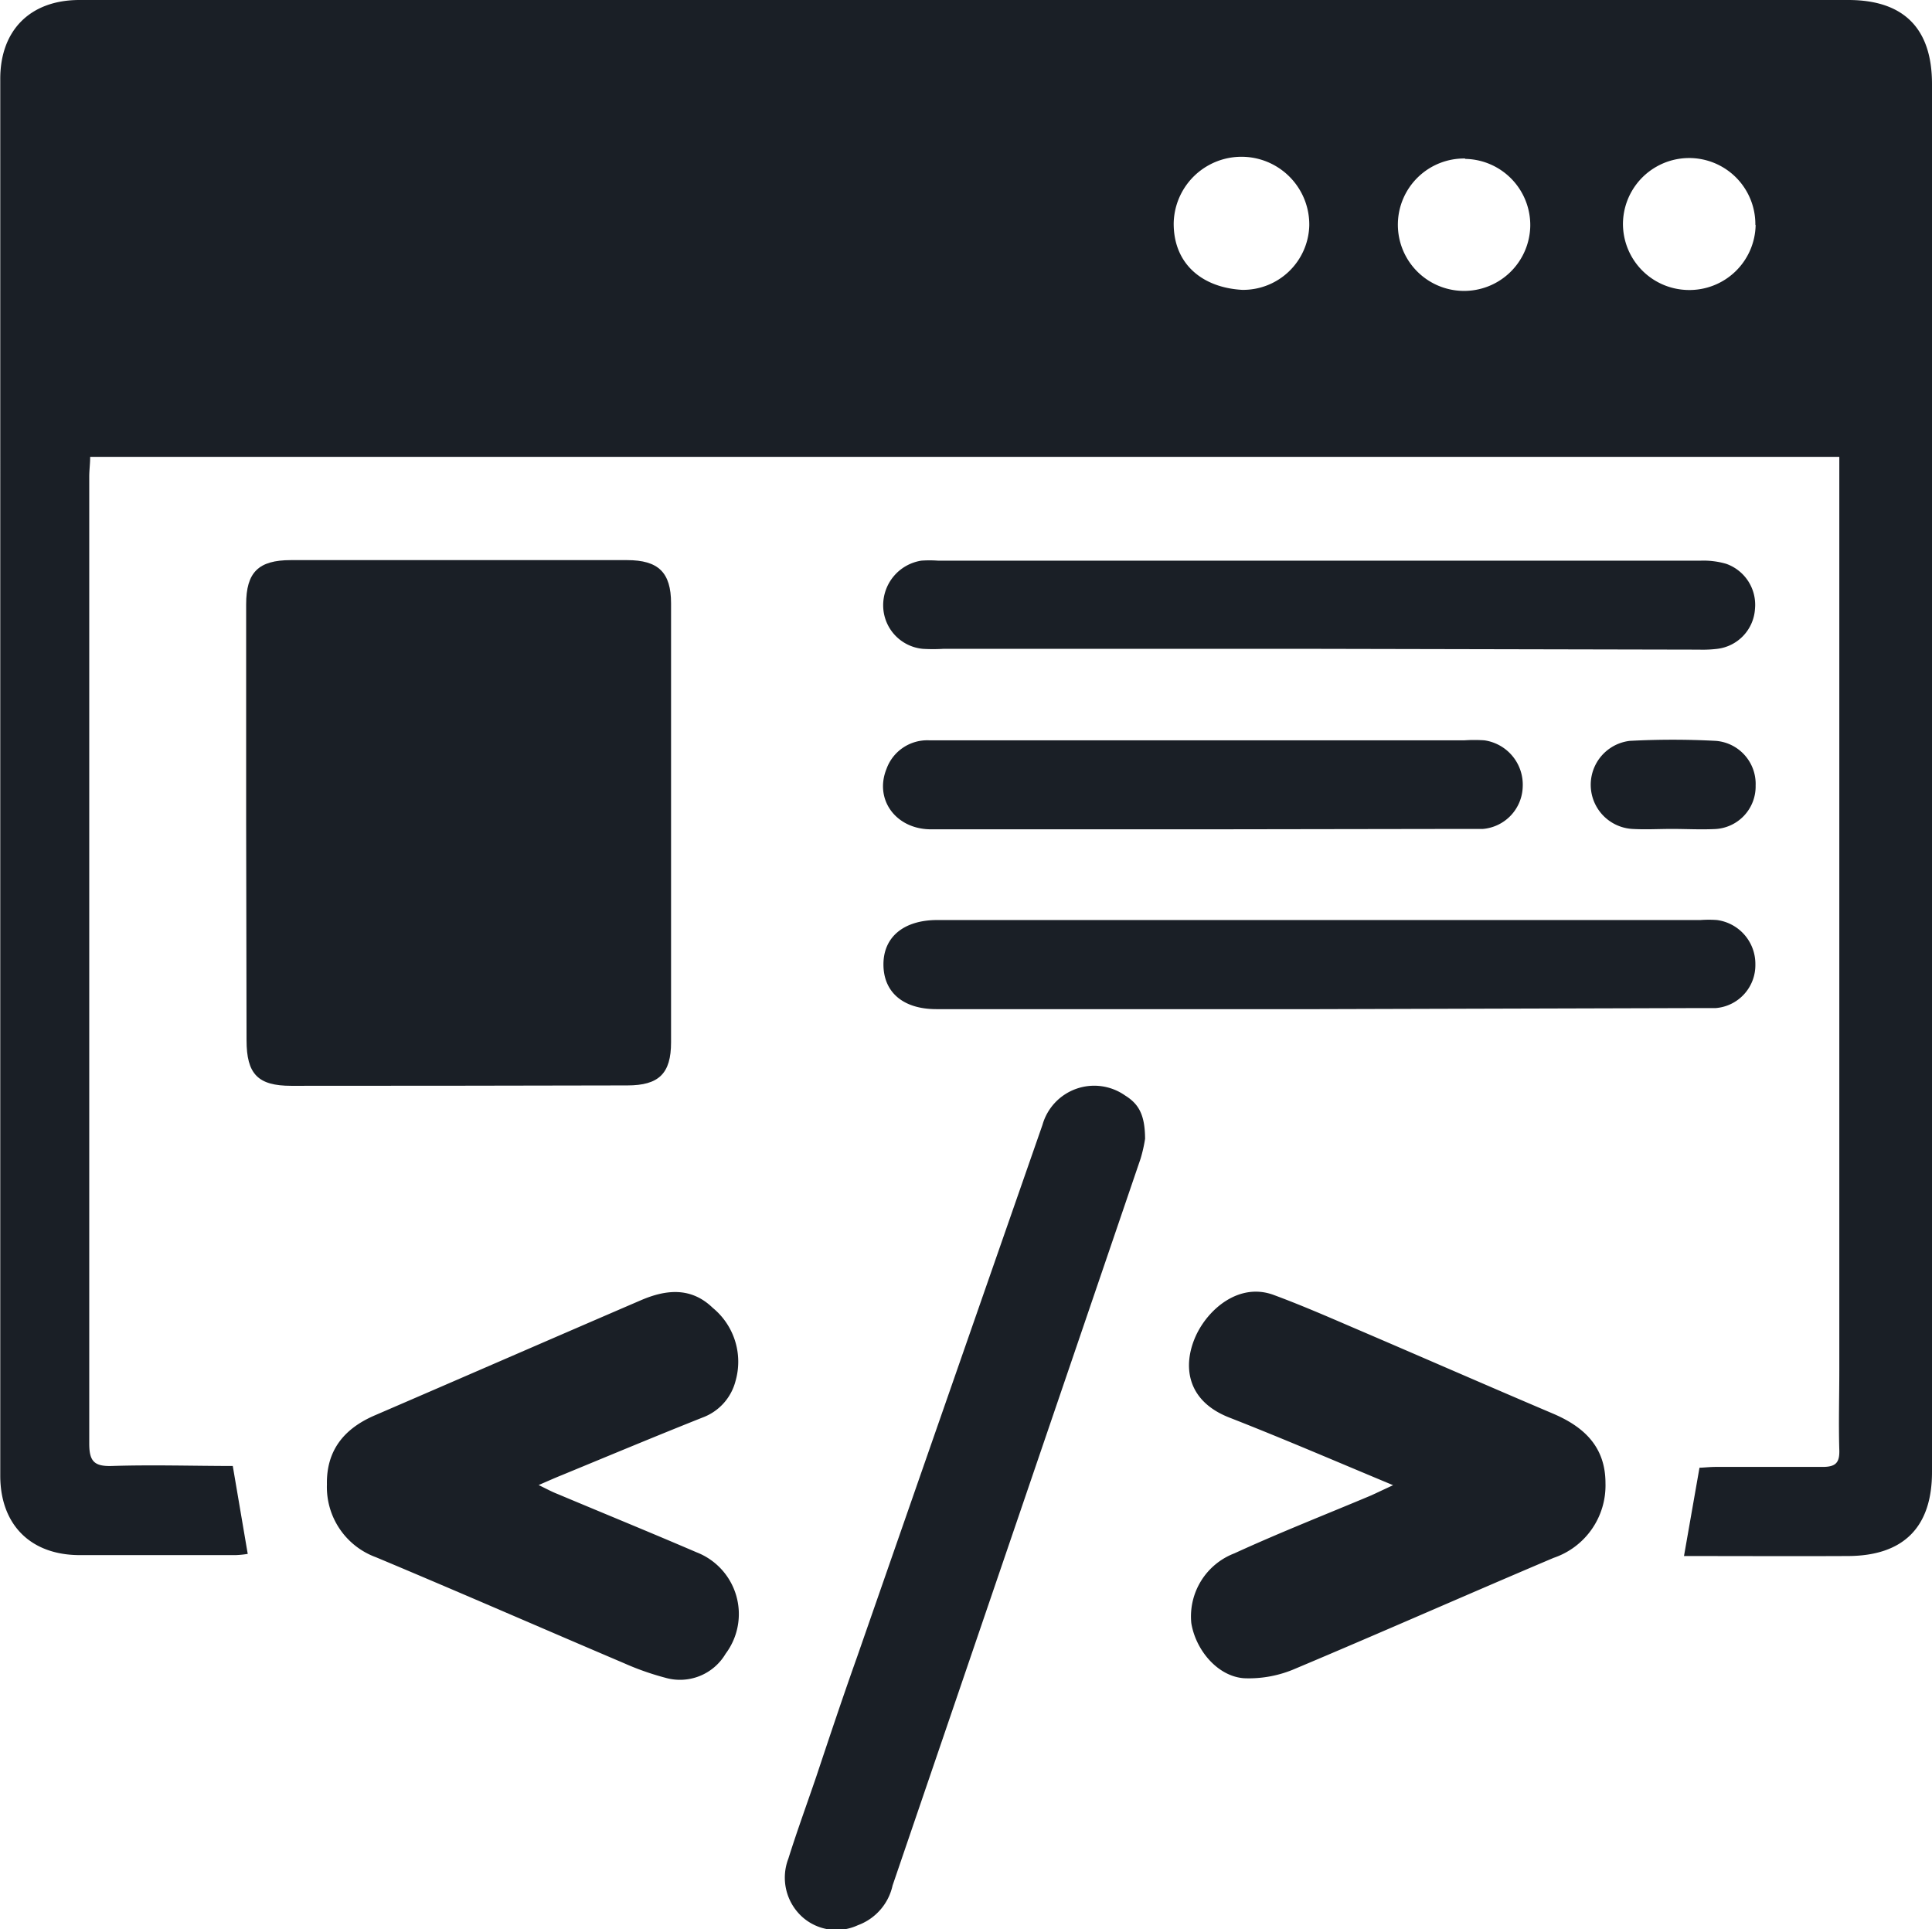 <svg xmlns="http://www.w3.org/2000/svg" viewBox="0 0 145.91 145.69"><defs><style>.cls-1{fill:#1a1f26;}</style></defs><g id="Layer_2" data-name="Layer 2"><g id="Layer_1-2" data-name="Layer 1"><path class="cls-1" d="M127.18,117.51l1.17-6.67c.27,0,.76-.06,1.25-.06,2.68,0,5.37,0,8.05,0,1,0,1.29-.33,1.26-1.28-.06-2,0-4,0-6v-69H6.81c0,.52-.07,1-.07,1.51q0,36.51,0,73c0,1.33.36,1.74,1.7,1.7,3.09-.1,6.18,0,9.14,0l1.13,6.64a7.75,7.75,0,0,1-.89.09c-3.93,0-7.87,0-11.8,0-3.71,0-6-2.3-6-6V6C0,2.3,2.27,0,6,0H139.59c4.19,0,6.32,2.15,6.32,6.34V111.17c0,4.16-2.15,6.32-6.33,6.34S131.26,117.51,127.18,117.51ZM88.64,16.89c0,3.05,2.16,4.83,5.17,5a5,5,0,0,0,5.07-4.84,5.12,5.12,0,0,0-10.24-.18Zm22-4.92a5,5,0,1,0,4.93,5.09A5,5,0,0,0,110.66,12Zm21.93,5a5,5,0,0,0-10-.07,5,5,0,0,0,4.89,5A5,5,0,0,0,132.59,17Z"/><path class="cls-1" d="M18.59,62.15V45.64c0-2.42.93-3.34,3.37-3.34h25.4c2.36,0,3.32.93,3.32,3.26q0,16.57,0,33.16c0,2.35-.92,3.25-3.3,3.25Q34.67,82,22,82c-2.52,0-3.38-.88-3.38-3.45Z"/><path class="cls-1" d="M105.21,112.16c-4.32-1.8-8.31-3.52-12.35-5.1-3.27-1.27-3.55-3.94-2.56-6.15.93-2.06,3.3-4.09,5.91-3.11,2,.74,3.94,1.58,5.89,2.42,5.05,2.16,10.09,4.37,15.15,6.52,2.37,1,4,2.51,4,5.27a5.77,5.77,0,0,1-3.92,5.64c-6.51,2.76-13,5.63-19.49,8.36a8.81,8.81,0,0,1-3.87.73c-2-.13-3.67-2.12-4-4.17a5.1,5.1,0,0,1,3.25-5.26c3.4-1.56,6.89-2.93,10.34-4.38Z"/><path class="cls-1" d="M40.68,112.15c.64.31,1,.51,1.44.68,3.5,1.47,7,2.9,10.49,4.4a5,5,0,0,1,2.19,7.66,4,4,0,0,1-4.56,1.81,20.65,20.65,0,0,1-3.12-1.1c-6.25-2.66-12.47-5.38-18.73-8a5.64,5.64,0,0,1-3.7-5.49c-.05-2.59,1.31-4.23,3.61-5.22C35,104,41.7,101.08,48.41,98.19c1.91-.82,3.79-1,5.42.58a5.26,5.26,0,0,1,1.72,5.52,4,4,0,0,1-2.49,2.76c-3.57,1.42-7.11,2.9-10.65,4.36C41.91,111.61,41.42,111.83,40.68,112.15Z"/><path class="cls-1" d="M86.48,86a11.07,11.07,0,0,1-.34,1.5q-9.36,27.45-18.73,54.89a4.14,4.14,0,0,1-2.62,3,3.86,3.86,0,0,1-4.25-.67,4,4,0,0,1-1-4.36c.65-2.07,1.4-4.12,2.1-6.17,1-3,2-6,3.09-9.06q7-20.1,14-40.18a4.06,4.06,0,0,1,6.24-2.22C86,83.37,86.47,84.18,86.48,86Z"/><path class="cls-1" d="M99.56,49H71.23a13,13,0,0,1-1.53,0,3.3,3.3,0,0,1-3-3.26,3.41,3.41,0,0,1,2.88-3.4,8.66,8.66,0,0,1,1.25,0q28.82,0,57.63,0a6.11,6.11,0,0,1,1.91.24A3.28,3.28,0,0,1,132.54,46,3.24,3.24,0,0,1,129.69,49a9.24,9.24,0,0,1-1.39.06Z"/><path class="cls-1" d="M99.61,76.21H70.72c-2.53,0-4-1.29-4-3.38s1.56-3.35,4.07-3.35h57.64a8.57,8.57,0,0,1,1.24,0,3.34,3.34,0,0,1,2.9,3.36,3.25,3.25,0,0,1-3,3.29c-.5,0-1,0-1.52,0Z"/><path class="cls-1" d="M90.86,62.63c-6.84,0-13.69,0-20.54,0-2.67,0-4.3-2.26-3.37-4.56a3.27,3.27,0,0,1,3.25-2.16c2.5,0,5,0,7.49,0h32.89a11.13,11.13,0,0,1,1.53,0A3.38,3.38,0,0,1,115,59.41,3.29,3.29,0,0,1,112,62.6c-.51,0-1,0-1.53,0Z"/><path class="cls-1" d="M126.27,62.6c-1,0-2,.06-3,0a3.34,3.34,0,0,1-.19-6.65,61.47,61.47,0,0,1,6.51,0,3.26,3.26,0,0,1,3,3.38,3.22,3.22,0,0,1-3.09,3.28C128.4,62.66,127.33,62.6,126.27,62.6Z"/></g></g></svg>